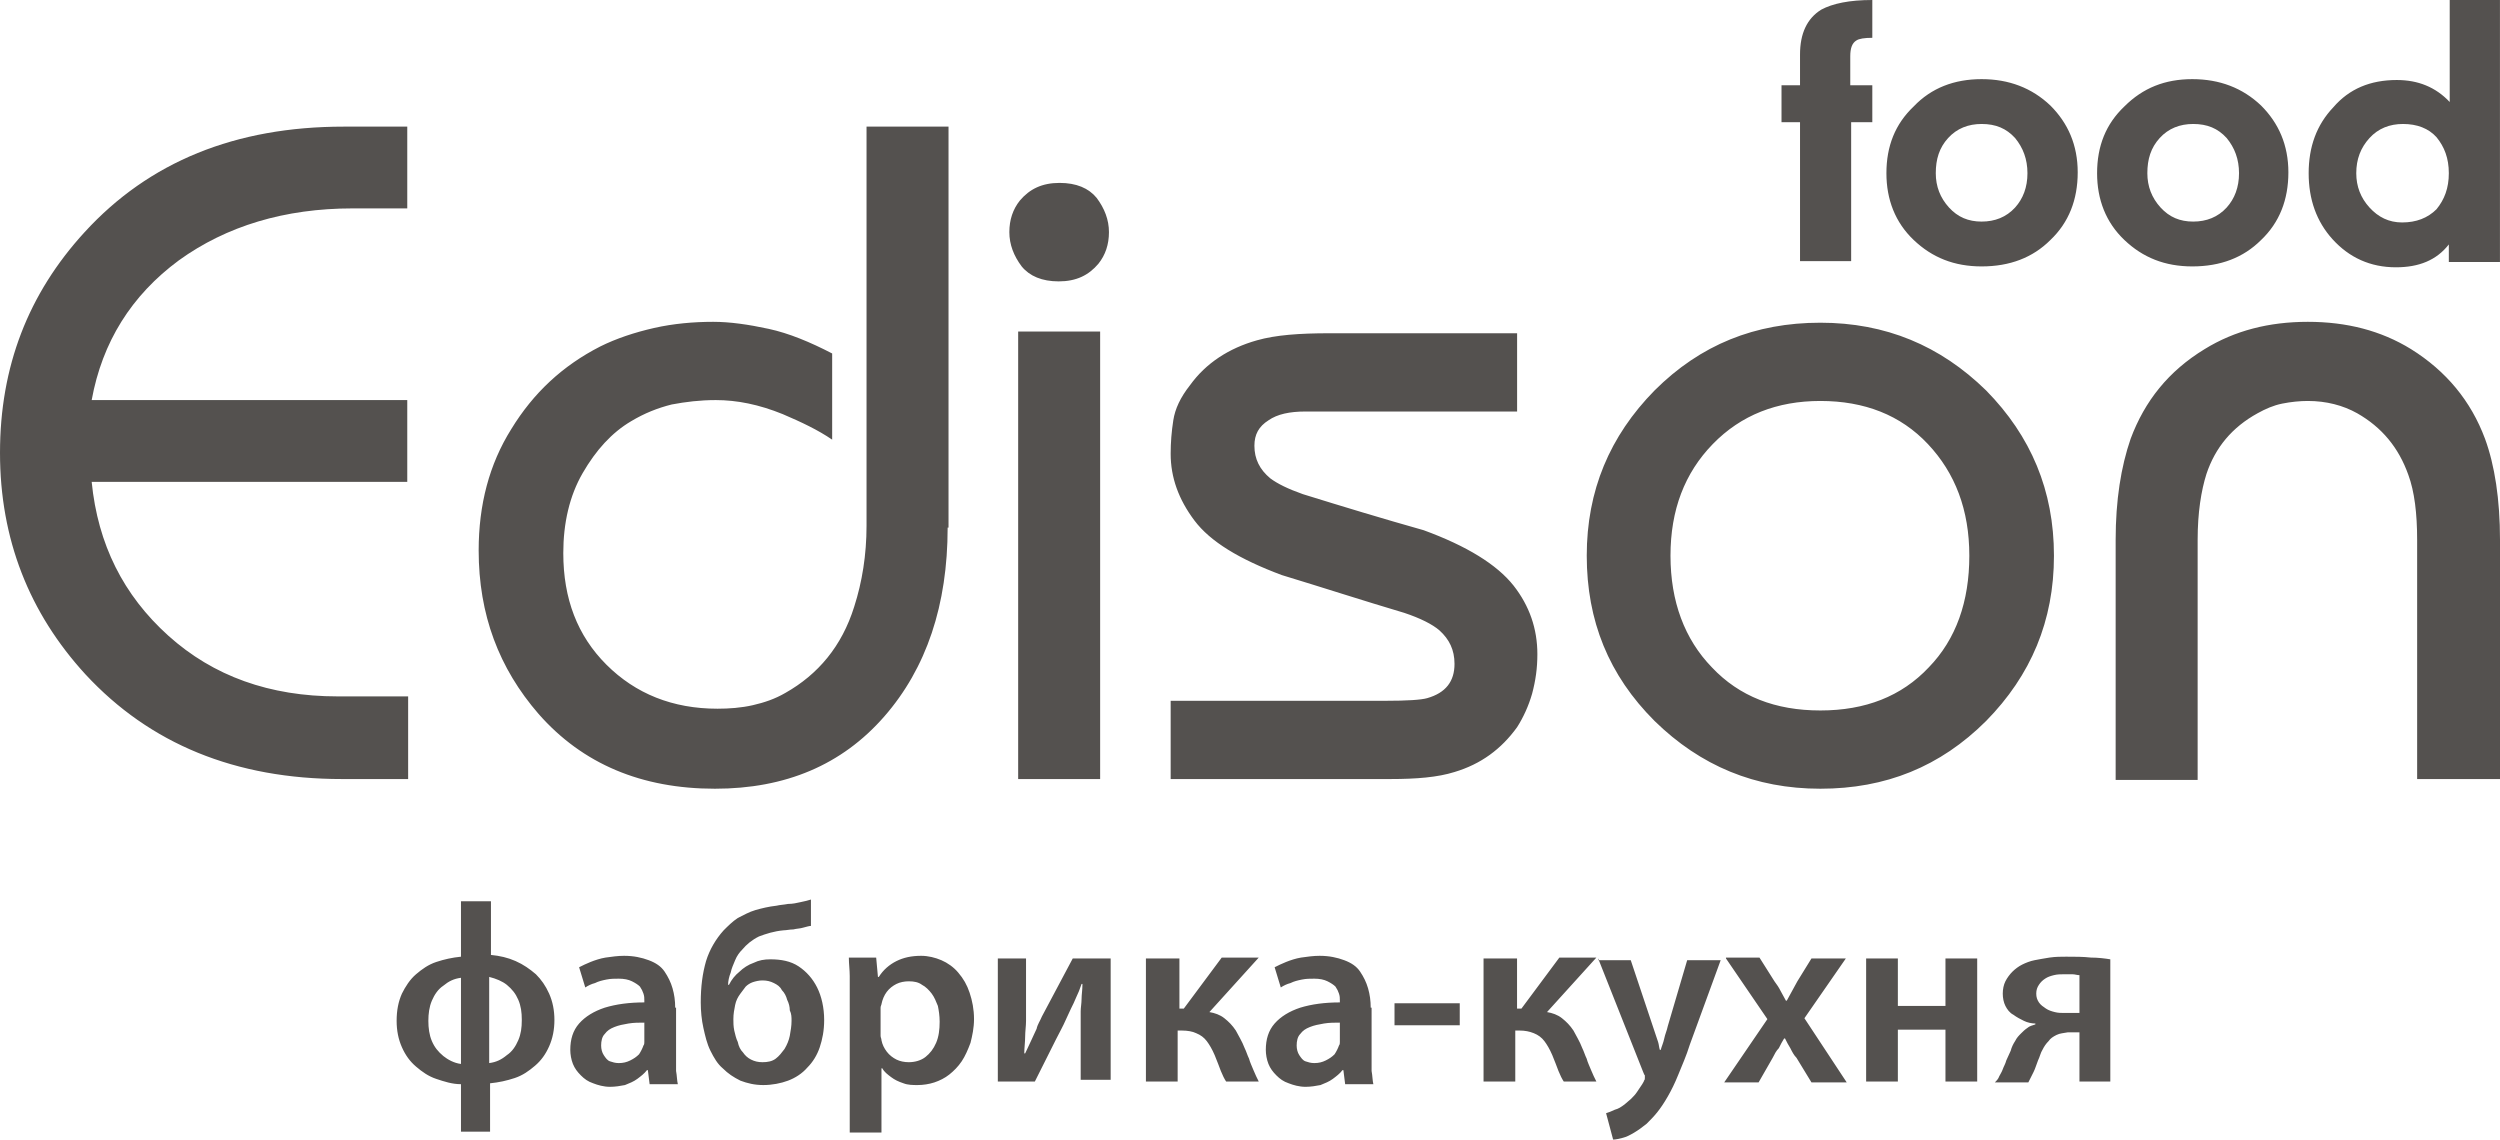 <svg width="215" height="98" viewBox="0 0 215 98" version="1.1" xmlns="http://www.w3.org/2000/svg" xmlns:xlink="http://www.w3.org/1999/xlink">
<title>ed-food-logo</title>
<desc>Created using Figma</desc>
<g id="Canvas" transform="translate(-1145 -2698)">
<g id="ed-food-logo">
<g id="Vector">
<use xlink:href="#path0_fill" transform="translate(1145 2708.89)" fill="#54514F"/>
</g>
<g id="Vector">
<use xlink:href="#path1_fill" transform="translate(1298.21 2698)" fill="#54514F"/>
</g>
<g id="Vector">
<use xlink:href="#path2_fill" transform="translate(1179.11 2775.36)" fill="#54514F"/>
</g>
</g>
</g>
<defs>
<path id="path0_fill" d="M 35.025 56.108L 29.415 56.108C 20.241 56.108 12.888 53.083 7.354 47.11C 2.502 41.816 0 35.465 0 28.054C 0 20.643 2.426 14.367 7.278 9.074C 12.812 3.025 20.241 -2.88457e-07 29.566 -2.88457e-07L 35.025 -2.88457e-07L 35.025 7.032L 30.324 7.032C 24.487 7.032 19.483 8.545 15.39 11.494C 11.296 14.518 8.794 18.526 7.884 23.517L 35.025 23.517L 35.025 30.549L 7.884 30.549C 8.415 35.918 10.614 40.304 14.48 43.782C 18.346 47.261 23.198 49 29.036 49L 35.1 49L 35.1 56.108L 35.025 56.108ZM 81.497 34.481C 81.497 41.136 79.677 46.58 76.038 50.739C 72.4 54.898 67.548 56.94 61.483 56.94C 55.19 56.94 50.111 54.822 46.321 50.512C 42.909 46.58 41.165 41.968 41.165 36.447C 41.165 32.515 42.075 29.037 43.97 26.012C 45.866 22.912 48.367 20.568 51.627 18.904C 52.992 18.224 54.584 17.694 56.252 17.316C 57.92 16.938 59.663 16.787 61.331 16.787C 62.772 16.787 64.364 17.014 66.107 17.392C 67.851 17.77 69.67 18.526 71.566 19.509L 71.566 26.92C 70.353 26.088 68.912 25.407 67.32 24.727C 65.273 23.895 63.378 23.517 61.559 23.517C 60.194 23.517 58.981 23.668 57.768 23.895C 56.555 24.198 55.418 24.651 54.281 25.332C 52.613 26.315 51.248 27.827 50.111 29.793C 48.974 31.759 48.443 34.103 48.443 36.674C 48.443 40.606 49.656 43.782 52.158 46.278C 54.66 48.773 57.844 50.059 61.71 50.059C 62.696 50.059 63.757 49.983 64.743 49.756C 65.728 49.529 66.638 49.227 67.548 48.697C 70.353 47.11 72.4 44.69 73.461 41.287C 74.143 39.17 74.522 36.826 74.522 34.33L 74.522 -2.88457e-07L 81.573 -2.88457e-07L 81.573 34.481L 81.497 34.481ZM 95.37 9.074C 95.37 10.133 95.067 11.04 94.46 11.796C 93.627 12.779 92.565 13.309 91.049 13.309C 89.609 13.309 88.547 12.855 87.865 12.023C 87.183 11.116 86.804 10.133 86.804 9.074C 86.804 8.015 87.107 7.108 87.713 6.352C 88.547 5.369 89.609 4.84 91.125 4.84C 92.565 4.84 93.627 5.293 94.309 6.125C 94.991 7.032 95.37 8.015 95.37 9.074ZM 94.612 56.108L 87.562 56.108L 87.562 17.619L 94.612 17.619L 94.612 56.108ZM 132.214 45.37C 132.214 46.58 132.063 47.639 131.76 48.773C 131.456 49.832 131.001 50.815 130.471 51.647C 129.106 53.537 127.362 54.822 125.088 55.503C 123.648 55.957 121.828 56.108 119.554 56.108L 100.677 56.108L 100.677 49.378L 119.175 49.378C 120.994 49.378 122.207 49.303 122.738 49.151C 124.33 48.697 125.088 47.715 125.088 46.202C 125.088 44.992 124.633 44.085 123.799 43.329C 123.193 42.799 122.132 42.27 120.767 41.816C 117.204 40.758 113.716 39.623 110.229 38.565C 106.59 37.204 104.089 35.691 102.724 33.877C 101.359 32.062 100.677 30.171 100.677 28.13C 100.677 27.147 100.753 26.239 100.904 25.256C 101.056 24.273 101.511 23.29 102.345 22.232C 103.709 20.341 105.681 19.056 108.106 18.375C 109.699 17.921 111.745 17.77 114.323 17.77L 130.471 17.77L 130.471 24.5L 112.276 24.5C 110.911 24.5 109.85 24.727 109.092 25.256C 108.258 25.785 107.879 26.466 107.879 27.449C 107.879 28.583 108.334 29.491 109.244 30.247C 109.85 30.701 110.76 31.154 112.049 31.608C 115.46 32.667 118.947 33.725 122.435 34.708C 126.15 36.069 128.727 37.657 130.167 39.472C 131.532 41.211 132.214 43.178 132.214 45.37ZM 176.64 36.901C 176.64 42.497 174.669 47.185 170.802 51.117C 166.86 55.049 162.16 56.94 156.55 56.94C 150.94 56.94 146.239 54.974 142.297 51.117C 138.355 47.185 136.46 42.497 136.46 36.901C 136.46 31.306 138.431 26.617 142.297 22.685C 146.239 18.753 150.94 16.863 156.55 16.863C 162.16 16.863 166.86 18.829 170.802 22.685C 174.669 26.617 176.64 31.306 176.64 36.901ZM 169.362 36.901C 169.362 32.969 168.149 29.793 165.799 27.298C 163.449 24.802 160.34 23.593 156.55 23.593C 152.835 23.593 149.727 24.802 147.301 27.298C 144.875 29.793 143.662 32.969 143.662 36.901C 143.662 40.833 144.875 44.085 147.225 46.505C 149.575 49 152.683 50.21 156.55 50.21C 160.416 50.21 163.524 49 165.874 46.505C 168.225 44.085 169.362 40.833 169.362 36.901ZM 214.924 56.108L 207.874 56.108L 207.874 35.54C 207.874 33.272 207.646 31.381 207.116 29.944C 206.282 27.6 204.841 25.861 202.719 24.651C 201.506 23.971 200.065 23.593 198.473 23.593C 197.791 23.593 197.033 23.668 196.275 23.819C 195.517 23.971 194.834 24.273 194.152 24.651C 191.953 25.861 190.513 27.6 189.755 29.869C 189.3 31.306 188.997 33.196 188.997 35.54L 188.997 56.184L 181.946 56.184L 181.946 35.54C 181.946 32.137 182.401 29.264 183.235 26.844C 184.448 23.593 186.495 21.022 189.603 19.131C 192.181 17.543 195.137 16.787 198.473 16.787C 201.809 16.787 204.766 17.543 207.343 19.131C 210.376 21.022 212.498 23.593 213.711 26.844C 214.545 29.113 215 32.062 215 35.54L 215 56.108L 214.924 56.108Z"/>
<path id="path1_fill" d="M 7.96 10.511L 5.989 10.511L 5.989 22.458L 1.592 22.458L 1.592 10.511L 4.62714e-06 10.511L 4.62714e-06 7.335L 1.592 7.335L 1.592 4.688C 1.592 2.873 2.199 1.588 3.412 0.832C 4.397 0.302 5.837 3.35808e-16 7.809 3.35808e-16L 7.809 3.252C 7.126 3.252 6.671 3.327 6.444 3.478C 6.065 3.705 5.913 4.159 5.913 4.84L 5.913 7.335L 7.809 7.335L 7.809 10.511L 7.96 10.511ZM 17.209 6.806C 19.559 6.806 21.53 7.562 23.122 9.074C 24.639 10.586 25.473 12.477 25.473 14.821C 25.473 17.165 24.714 19.131 23.122 20.643C 21.606 22.156 19.635 22.912 17.209 22.912C 14.859 22.912 12.964 22.156 11.372 20.643C 9.78 19.131 9.022 17.165 9.022 14.897C 9.022 12.553 9.78 10.662 11.372 9.15C 12.888 7.562 14.859 6.806 17.209 6.806ZM 21.151 14.897C 21.151 13.687 20.772 12.704 20.09 11.872C 19.332 11.04 18.422 10.662 17.209 10.662C 16.072 10.662 15.086 11.04 14.328 11.872C 13.57 12.704 13.267 13.687 13.267 14.897C 13.267 16.031 13.646 17.014 14.404 17.846C 15.162 18.677 16.072 19.056 17.209 19.056C 18.346 19.056 19.332 18.677 20.09 17.846C 20.772 17.09 21.151 16.107 21.151 14.897ZM 35.328 6.806C 37.678 6.806 39.649 7.562 41.241 9.074C 42.757 10.586 43.591 12.477 43.591 14.821C 43.591 17.165 42.833 19.131 41.241 20.643C 39.725 22.156 37.754 22.912 35.328 22.912C 32.978 22.912 31.082 22.156 29.491 20.643C 27.898 19.131 27.14 17.165 27.14 14.897C 27.14 12.553 27.898 10.662 29.491 9.15C 31.082 7.562 32.978 6.806 35.328 6.806ZM 39.346 14.897C 39.346 13.687 38.967 12.704 38.285 11.872C 37.526 11.04 36.617 10.662 35.404 10.662C 34.267 10.662 33.281 11.04 32.523 11.872C 31.765 12.704 31.462 13.687 31.462 14.897C 31.462 16.031 31.841 17.014 32.599 17.846C 33.357 18.677 34.267 19.056 35.404 19.056C 36.541 19.056 37.526 18.677 38.285 17.846C 38.967 17.09 39.346 16.107 39.346 14.897ZM 61.71 22.534L 57.389 22.534L 57.389 21.022C 56.328 22.383 54.811 22.988 52.84 22.988C 50.642 22.988 48.822 22.156 47.382 20.568C 46.017 19.056 45.335 17.165 45.335 14.897C 45.335 12.628 46.017 10.738 47.458 9.225C 48.822 7.637 50.642 6.881 52.916 6.881C 54.736 6.881 56.252 7.486 57.465 8.772L 57.465 0L 61.786 0L 61.786 22.534L 61.71 22.534ZM 57.389 14.897C 57.389 13.611 57.01 12.628 56.328 11.796C 55.645 11.04 54.66 10.662 53.447 10.662C 52.31 10.662 51.324 11.04 50.566 11.872C 49.808 12.704 49.429 13.687 49.429 14.897C 49.429 16.031 49.808 17.014 50.566 17.846C 51.324 18.677 52.234 19.131 53.371 19.131C 54.584 19.131 55.569 18.753 56.328 17.997C 57.01 17.165 57.389 16.182 57.389 14.897Z"/>
<path id="path2_fill" d="M 5.534 0.302L 5.534 4.915C 4.776 4.991 4.094 5.142 3.411 5.369C 2.729 5.596 2.199 5.974 1.668 6.427C 1.137 6.881 0.758 7.486 0.455 8.091C 0.152 8.772 0 9.528 0 10.435C 0 11.267 0.152 12.023 0.455 12.704C 0.758 13.384 1.137 13.914 1.668 14.367C 2.199 14.821 2.729 15.199 3.411 15.426C 4.094 15.653 4.776 15.88 5.534 15.88L 5.534 19.963L 8.036 19.963L 8.036 15.804C 8.794 15.728 9.476 15.577 10.159 15.35C 10.841 15.123 11.372 14.745 11.902 14.292C 12.433 13.838 12.812 13.309 13.115 12.628C 13.418 11.947 13.57 11.191 13.57 10.36C 13.57 9.528 13.418 8.772 13.115 8.091C 12.812 7.41 12.433 6.881 11.978 6.427C 11.447 5.974 10.917 5.596 10.235 5.293C 9.552 4.991 8.87 4.84 8.112 4.764L 8.112 0.151L 5.534 0.151L 5.534 0.302ZM 5.534 14.14C 4.928 14.065 4.397 13.762 4.018 13.46C 3.563 13.082 3.26 12.704 3.032 12.174C 2.805 11.645 2.729 11.04 2.729 10.435C 2.729 9.83 2.805 9.225 3.032 8.696C 3.26 8.167 3.563 7.713 4.018 7.41C 4.473 7.032 4.928 6.806 5.534 6.73L 5.534 14.14ZM 7.96 6.654C 8.567 6.806 9.097 7.032 9.476 7.335C 9.931 7.713 10.235 8.091 10.462 8.62C 10.689 9.15 10.765 9.679 10.765 10.36C 10.765 11.04 10.689 11.569 10.462 12.099C 10.235 12.628 9.931 13.082 9.476 13.384C 9.022 13.762 8.567 13.989 7.96 14.065L 7.96 6.654ZM 23.956 9.301C 23.956 8.696 23.881 8.167 23.729 7.637C 23.577 7.108 23.35 6.654 23.047 6.201C 22.743 5.747 22.288 5.444 21.682 5.218C 21.076 4.991 20.393 4.84 19.559 4.84C 19.029 4.84 18.498 4.915 17.967 4.991C 17.512 5.066 17.058 5.218 16.678 5.369C 16.299 5.52 15.996 5.671 15.693 5.823L 16.224 7.562C 16.451 7.41 16.754 7.259 17.058 7.184C 17.361 7.032 17.664 6.957 18.043 6.881C 18.422 6.806 18.725 6.806 19.104 6.806C 19.559 6.806 19.938 6.881 20.241 7.032C 20.545 7.184 20.772 7.335 20.924 7.486C 21.076 7.713 21.151 7.864 21.227 8.091C 21.303 8.318 21.303 8.469 21.303 8.696L 21.303 8.847C 20.014 8.847 18.877 8.998 17.891 9.301C 16.982 9.603 16.224 10.057 15.693 10.662C 15.162 11.267 14.935 12.023 14.935 12.931C 14.935 13.309 15.011 13.762 15.162 14.14C 15.314 14.518 15.541 14.821 15.845 15.123C 16.148 15.426 16.451 15.653 16.906 15.804C 17.285 15.955 17.816 16.107 18.346 16.107C 18.801 16.107 19.256 16.031 19.635 15.955C 20.014 15.804 20.393 15.653 20.696 15.426C 21 15.199 21.303 14.972 21.53 14.67L 21.606 14.67L 21.758 15.88L 24.184 15.88C 24.108 15.577 24.108 15.123 24.032 14.745C 24.032 14.292 24.032 13.838 24.032 13.384L 24.032 9.301L 23.956 9.301ZM 21.303 11.947C 21.303 12.023 21.303 12.099 21.303 12.25C 21.303 12.326 21.303 12.477 21.227 12.553C 21.151 12.779 21 13.082 20.848 13.309C 20.621 13.536 20.393 13.687 20.09 13.838C 19.787 13.989 19.483 14.065 19.104 14.065C 18.801 14.065 18.574 13.989 18.346 13.914C 18.119 13.838 17.967 13.611 17.816 13.384C 17.664 13.157 17.588 12.855 17.588 12.553C 17.588 12.174 17.664 11.796 17.891 11.569C 18.119 11.267 18.346 11.116 18.725 10.964C 19.104 10.813 19.483 10.738 19.938 10.662C 20.393 10.586 20.848 10.586 21.303 10.586L 21.303 11.947ZM 35.631 2.30766e-06C 35.404 0.076 35.1 0.151 34.721 0.227C 34.418 0.302 34.039 0.378 33.66 0.378C 33.281 0.454 32.978 0.454 32.675 0.529C 31.992 0.605 31.386 0.756 30.855 0.907C 30.324 1.059 29.794 1.361 29.339 1.588C 28.884 1.89 28.505 2.269 28.126 2.647C 27.444 3.403 26.913 4.31 26.61 5.293C 26.306 6.352 26.155 7.486 26.155 8.847C 26.155 9.603 26.231 10.36 26.382 11.04C 26.534 11.721 26.686 12.401 26.989 13.006C 27.292 13.611 27.595 14.14 28.05 14.518C 28.505 14.972 28.96 15.275 29.566 15.577C 30.173 15.804 30.779 15.955 31.537 15.955C 32.295 15.955 33.054 15.804 33.66 15.577C 34.267 15.35 34.873 14.972 35.328 14.443C 35.783 13.989 36.162 13.384 36.389 12.704C 36.617 12.023 36.768 11.267 36.768 10.36C 36.768 9.301 36.541 8.318 36.162 7.562C 35.783 6.806 35.252 6.201 34.57 5.747C 33.888 5.293 33.054 5.142 32.144 5.142C 31.613 5.142 31.158 5.218 30.703 5.444C 30.249 5.596 29.794 5.898 29.491 6.201C 29.111 6.503 28.808 6.881 28.581 7.335L 28.505 7.335C 28.505 7.032 28.581 6.654 28.732 6.276C 28.808 5.898 28.96 5.596 29.111 5.218C 29.263 4.84 29.491 4.537 29.718 4.31C 30.097 3.856 30.552 3.478 31.158 3.176C 31.765 2.949 32.447 2.722 33.281 2.647C 33.508 2.647 33.812 2.571 34.115 2.571C 34.418 2.495 34.721 2.495 34.949 2.42C 35.252 2.344 35.48 2.269 35.631 2.269L 35.631 2.30766e-06ZM 33.963 10.435C 33.963 10.889 33.888 11.267 33.812 11.721C 33.736 12.099 33.584 12.477 33.357 12.855C 33.129 13.157 32.902 13.46 32.599 13.687C 32.295 13.914 31.916 13.989 31.462 13.989C 31.082 13.989 30.779 13.914 30.476 13.762C 30.173 13.611 29.945 13.384 29.794 13.157C 29.566 12.931 29.415 12.628 29.339 12.25C 29.187 11.947 29.111 11.569 29.036 11.267C 28.96 10.889 28.96 10.586 28.96 10.284C 28.96 9.83 29.036 9.452 29.111 9.074C 29.187 8.696 29.339 8.394 29.566 8.091C 29.718 7.864 29.869 7.713 30.021 7.486C 30.173 7.335 30.4 7.184 30.628 7.108C 30.855 7.032 31.158 6.957 31.462 6.957C 31.841 6.957 32.144 7.032 32.447 7.184C 32.75 7.335 32.978 7.486 33.129 7.789C 33.357 8.015 33.508 8.318 33.584 8.62C 33.736 8.923 33.812 9.225 33.812 9.528C 33.963 9.83 33.963 10.133 33.963 10.435ZM 38.967 20.039L 41.696 20.039L 41.696 14.518L 41.772 14.518C 41.923 14.821 42.227 15.048 42.53 15.275C 42.833 15.502 43.136 15.653 43.591 15.804C 43.97 15.955 44.425 15.955 44.804 15.955C 45.259 15.955 45.79 15.88 46.245 15.728C 46.7 15.577 47.154 15.35 47.533 15.048C 47.913 14.745 48.292 14.367 48.595 13.914C 48.898 13.46 49.126 12.931 49.353 12.326C 49.505 11.721 49.656 11.04 49.656 10.284C 49.656 9.452 49.505 8.696 49.277 8.015C 49.05 7.335 48.746 6.806 48.292 6.276C 47.913 5.823 47.382 5.444 46.851 5.218C 46.321 4.991 45.714 4.84 45.108 4.84C 44.274 4.84 43.591 4.991 42.985 5.293C 42.378 5.596 41.848 6.049 41.469 6.654L 41.393 6.654L 41.241 4.991L 38.891 4.991C 38.891 5.52 38.967 6.049 38.967 6.579C 38.967 7.184 38.967 7.789 38.967 8.469L 38.967 20.039ZM 41.62 9.603C 41.62 9.528 41.62 9.377 41.62 9.301C 41.62 9.15 41.696 9.074 41.696 8.998C 41.772 8.62 41.923 8.242 42.151 7.94C 42.378 7.637 42.682 7.41 42.985 7.259C 43.288 7.108 43.667 7.032 44.046 7.032C 44.501 7.032 44.88 7.108 45.183 7.335C 45.487 7.486 45.79 7.789 46.017 8.091C 46.245 8.394 46.396 8.772 46.548 9.15C 46.624 9.528 46.7 9.981 46.7 10.511C 46.7 11.191 46.624 11.796 46.396 12.326C 46.169 12.855 45.866 13.233 45.487 13.536C 45.108 13.838 44.577 13.989 44.046 13.989C 43.667 13.989 43.288 13.914 42.985 13.762C 42.682 13.611 42.378 13.384 42.151 13.082C 41.923 12.779 41.772 12.477 41.696 12.099C 41.696 11.947 41.62 11.872 41.62 11.721C 41.62 11.569 41.62 11.494 41.62 11.343L 41.62 9.603ZM 51.703 5.066L 51.703 15.653L 54.887 15.653C 55.19 15.048 55.494 14.443 55.797 13.838C 56.1 13.233 56.403 12.628 56.707 12.023C 57.01 11.418 57.313 10.889 57.541 10.36C 57.692 10.057 57.844 9.679 57.995 9.377C 58.147 9.074 58.299 8.772 58.45 8.394C 58.602 8.091 58.754 7.713 58.905 7.259L 58.981 7.259C 58.981 7.789 58.905 8.167 58.905 8.545C 58.905 8.923 58.829 9.301 58.829 9.603C 58.829 9.906 58.829 10.284 58.829 10.586C 58.829 10.889 58.829 11.267 58.829 11.721L 58.829 15.502L 61.407 15.502L 61.407 5.066L 58.147 5.066L 55.494 10.057C 55.342 10.435 55.115 10.738 55.039 11.116C 54.887 11.418 54.736 11.796 54.584 12.099C 54.432 12.401 54.281 12.779 54.053 13.233L 53.977 13.233C 53.977 12.779 54.053 12.25 54.053 11.796C 54.053 11.343 54.129 10.889 54.129 10.435C 54.129 9.981 54.129 9.452 54.129 8.923L 54.129 5.066L 51.703 5.066ZM 64.439 5.066L 64.439 15.653L 67.168 15.653L 67.168 11.267L 67.548 11.267C 68.002 11.267 68.457 11.343 68.761 11.494C 69.14 11.645 69.443 11.872 69.67 12.174C 69.898 12.477 70.125 12.855 70.353 13.384C 70.58 13.914 70.732 14.367 70.883 14.745C 71.035 15.123 71.186 15.426 71.338 15.653L 74.143 15.653C 73.992 15.35 73.84 15.048 73.688 14.67C 73.537 14.292 73.385 13.989 73.309 13.687C 73.158 13.384 73.082 13.082 72.93 12.779C 72.703 12.174 72.4 11.721 72.172 11.267C 71.869 10.813 71.566 10.511 71.186 10.208C 70.808 9.906 70.353 9.755 69.898 9.679L 74.143 4.991L 70.959 4.991L 67.699 9.377L 67.32 9.377L 67.32 5.066L 64.439 5.066ZM 83.771 9.301C 83.771 8.696 83.695 8.167 83.544 7.637C 83.392 7.108 83.165 6.654 82.861 6.201C 82.558 5.747 82.103 5.444 81.497 5.218C 80.89 4.991 80.208 4.84 79.374 4.84C 78.843 4.84 78.313 4.915 77.782 4.991C 77.327 5.066 76.872 5.218 76.493 5.369C 76.114 5.52 75.811 5.671 75.508 5.823L 76.038 7.562C 76.266 7.41 76.569 7.259 76.872 7.184C 77.176 7.032 77.479 6.957 77.858 6.881C 78.237 6.806 78.54 6.806 78.919 6.806C 79.374 6.806 79.753 6.881 80.056 7.032C 80.36 7.184 80.587 7.335 80.739 7.486C 80.89 7.713 80.966 7.864 81.042 8.091C 81.118 8.318 81.118 8.469 81.118 8.696L 81.118 8.847C 79.829 8.847 78.692 8.998 77.706 9.301C 76.796 9.603 76.038 10.057 75.508 10.662C 74.977 11.267 74.75 12.023 74.75 12.931C 74.75 13.309 74.825 13.762 74.977 14.14C 75.129 14.518 75.356 14.821 75.659 15.123C 75.963 15.426 76.266 15.653 76.721 15.804C 77.1 15.955 77.63 16.107 78.161 16.107C 78.616 16.107 79.071 16.031 79.45 15.955C 79.829 15.804 80.208 15.653 80.511 15.426C 80.814 15.199 81.118 14.972 81.345 14.67L 81.421 14.67L 81.573 15.88L 83.999 15.88C 83.923 15.577 83.923 15.123 83.847 14.745C 83.847 14.292 83.847 13.838 83.847 13.384L 83.847 9.301L 83.771 9.301ZM 81.118 11.947C 81.118 12.023 81.118 12.099 81.118 12.25C 81.118 12.326 81.118 12.477 81.042 12.553C 80.966 12.779 80.814 13.082 80.663 13.309C 80.436 13.536 80.208 13.687 79.905 13.838C 79.602 13.989 79.298 14.065 78.919 14.065C 78.616 14.065 78.389 13.989 78.161 13.914C 77.934 13.838 77.782 13.611 77.63 13.384C 77.479 13.157 77.403 12.855 77.403 12.553C 77.403 12.174 77.479 11.796 77.706 11.569C 77.934 11.267 78.161 11.116 78.54 10.964C 78.919 10.813 79.298 10.738 79.753 10.662C 80.208 10.586 80.663 10.586 81.118 10.586L 81.118 11.947ZM 85.818 8.923L 85.818 10.813L 91.428 10.813L 91.428 8.923L 85.818 8.923ZM 93.475 5.066L 93.475 15.653L 96.204 15.653L 96.204 11.267L 96.583 11.267C 97.038 11.267 97.417 11.343 97.796 11.494C 98.175 11.645 98.478 11.872 98.706 12.174C 98.933 12.477 99.161 12.855 99.388 13.384C 99.616 13.914 99.767 14.367 99.919 14.745C 100.071 15.123 100.222 15.426 100.374 15.653L 103.179 15.653C 103.027 15.35 102.876 15.048 102.724 14.67C 102.572 14.292 102.421 13.989 102.345 13.687C 102.193 13.384 102.117 13.082 101.966 12.779C 101.738 12.174 101.435 11.721 101.208 11.267C 100.904 10.813 100.601 10.511 100.222 10.208C 99.843 9.906 99.388 9.755 98.933 9.679L 103.179 4.991L 99.995 4.991L 96.735 9.377L 96.356 9.377L 96.356 5.066L 93.475 5.066ZM 103.33 5.066L 107.197 14.821C 107.273 14.972 107.273 15.048 107.348 15.123C 107.348 15.199 107.348 15.275 107.348 15.35C 107.348 15.426 107.348 15.502 107.273 15.577C 107.273 15.653 107.197 15.728 107.121 15.88C 106.969 16.107 106.818 16.333 106.666 16.56C 106.514 16.787 106.363 16.938 106.135 17.165C 105.984 17.316 105.756 17.468 105.605 17.619C 105.301 17.846 105.074 17.997 104.771 18.073C 104.468 18.224 104.24 18.299 104.013 18.375L 104.619 20.643C 104.847 20.643 105.15 20.568 105.453 20.492C 105.756 20.417 106.06 20.265 106.439 20.039C 106.818 19.812 107.121 19.585 107.5 19.282C 107.803 18.98 108.106 18.677 108.41 18.299C 108.713 17.921 109.016 17.468 109.319 16.938C 109.623 16.409 109.926 15.804 110.229 15.048C 110.532 14.292 110.911 13.46 111.215 12.477L 113.868 5.218L 110.987 5.218L 109.319 10.889C 109.244 11.267 109.092 11.569 109.016 11.947C 108.94 12.326 108.789 12.628 108.713 12.931L 108.637 12.931C 108.561 12.704 108.561 12.477 108.486 12.25C 108.41 12.023 108.334 11.796 108.258 11.569C 108.182 11.343 108.106 11.116 108.031 10.889L 106.135 5.218L 103.33 5.218L 103.33 5.066ZM 114.323 5.066L 117.886 10.284L 114.171 15.728L 117.128 15.728L 118.341 13.611C 118.493 13.309 118.644 13.006 118.872 12.779C 119.023 12.477 119.175 12.174 119.326 11.947L 119.402 11.947C 119.554 12.25 119.706 12.553 119.857 12.779C 120.009 13.082 120.16 13.384 120.388 13.611L 121.677 15.728L 124.709 15.728L 121.07 10.208L 124.633 5.066L 121.677 5.066L 120.464 7.032C 120.312 7.335 120.16 7.562 120.009 7.864C 119.857 8.167 119.706 8.394 119.554 8.696L 119.478 8.696C 119.327 8.394 119.175 8.167 119.023 7.864C 118.872 7.562 118.72 7.335 118.493 7.032L 117.204 4.991L 114.323 4.991L 114.323 5.066ZM 126.377 5.066L 126.377 15.653L 129.106 15.653L 129.106 11.191L 133.2 11.191L 133.2 15.653L 135.929 15.653L 135.929 5.066L 133.2 5.066L 133.2 9.15L 129.106 9.15L 129.106 5.066L 126.377 5.066ZM 147.377 5.142C 146.922 5.066 146.315 4.991 145.709 4.991C 145.026 4.915 144.344 4.915 143.586 4.915C 143.131 4.915 142.676 4.915 142.146 4.991C 141.691 5.066 141.236 5.142 140.857 5.218C 140.478 5.293 140.099 5.444 139.795 5.596C 139.492 5.747 139.189 5.974 138.962 6.201C 138.734 6.427 138.507 6.73 138.355 7.032C 138.203 7.335 138.128 7.713 138.128 8.091C 138.128 8.469 138.203 8.847 138.355 9.15C 138.507 9.452 138.734 9.755 139.037 9.906C 139.341 10.133 139.644 10.284 139.947 10.435C 140.25 10.586 140.629 10.662 140.933 10.662L 140.933 10.738C 140.705 10.813 140.402 10.889 140.25 11.04C 140.023 11.191 139.871 11.343 139.72 11.494C 139.492 11.721 139.341 11.872 139.189 12.174C 139.037 12.401 138.886 12.704 138.81 13.006C 138.658 13.309 138.583 13.536 138.431 13.838C 138.355 14.14 138.203 14.367 138.128 14.594C 138.052 14.821 137.9 15.048 137.824 15.199C 137.749 15.426 137.597 15.577 137.445 15.728L 140.326 15.728C 140.402 15.577 140.478 15.426 140.554 15.275C 140.629 15.123 140.705 14.972 140.781 14.821C 140.933 14.518 141.008 14.216 141.16 13.838C 141.312 13.536 141.388 13.157 141.539 12.931C 141.691 12.628 141.842 12.401 142.07 12.174C 142.221 11.947 142.449 11.796 142.752 11.645C 143.055 11.494 143.359 11.494 143.738 11.418L 144.723 11.418L 144.723 15.653L 147.377 15.653L 147.377 5.142ZM 144.723 9.755C 144.572 9.755 144.344 9.755 144.193 9.755C 143.965 9.755 143.738 9.755 143.434 9.755C 143.131 9.755 142.904 9.755 142.6 9.679C 142.297 9.603 142.07 9.528 141.842 9.377C 141.615 9.225 141.388 9.074 141.236 8.847C 141.084 8.62 141.008 8.394 141.008 8.091C 141.008 7.789 141.084 7.562 141.236 7.335C 141.388 7.108 141.539 6.957 141.767 6.806C 141.994 6.654 142.221 6.579 142.525 6.503C 142.828 6.427 143.131 6.427 143.359 6.427C 143.662 6.427 143.889 6.427 144.117 6.427C 144.344 6.427 144.496 6.503 144.723 6.503L 144.723 9.755Z"/>
</defs>
</svg>
